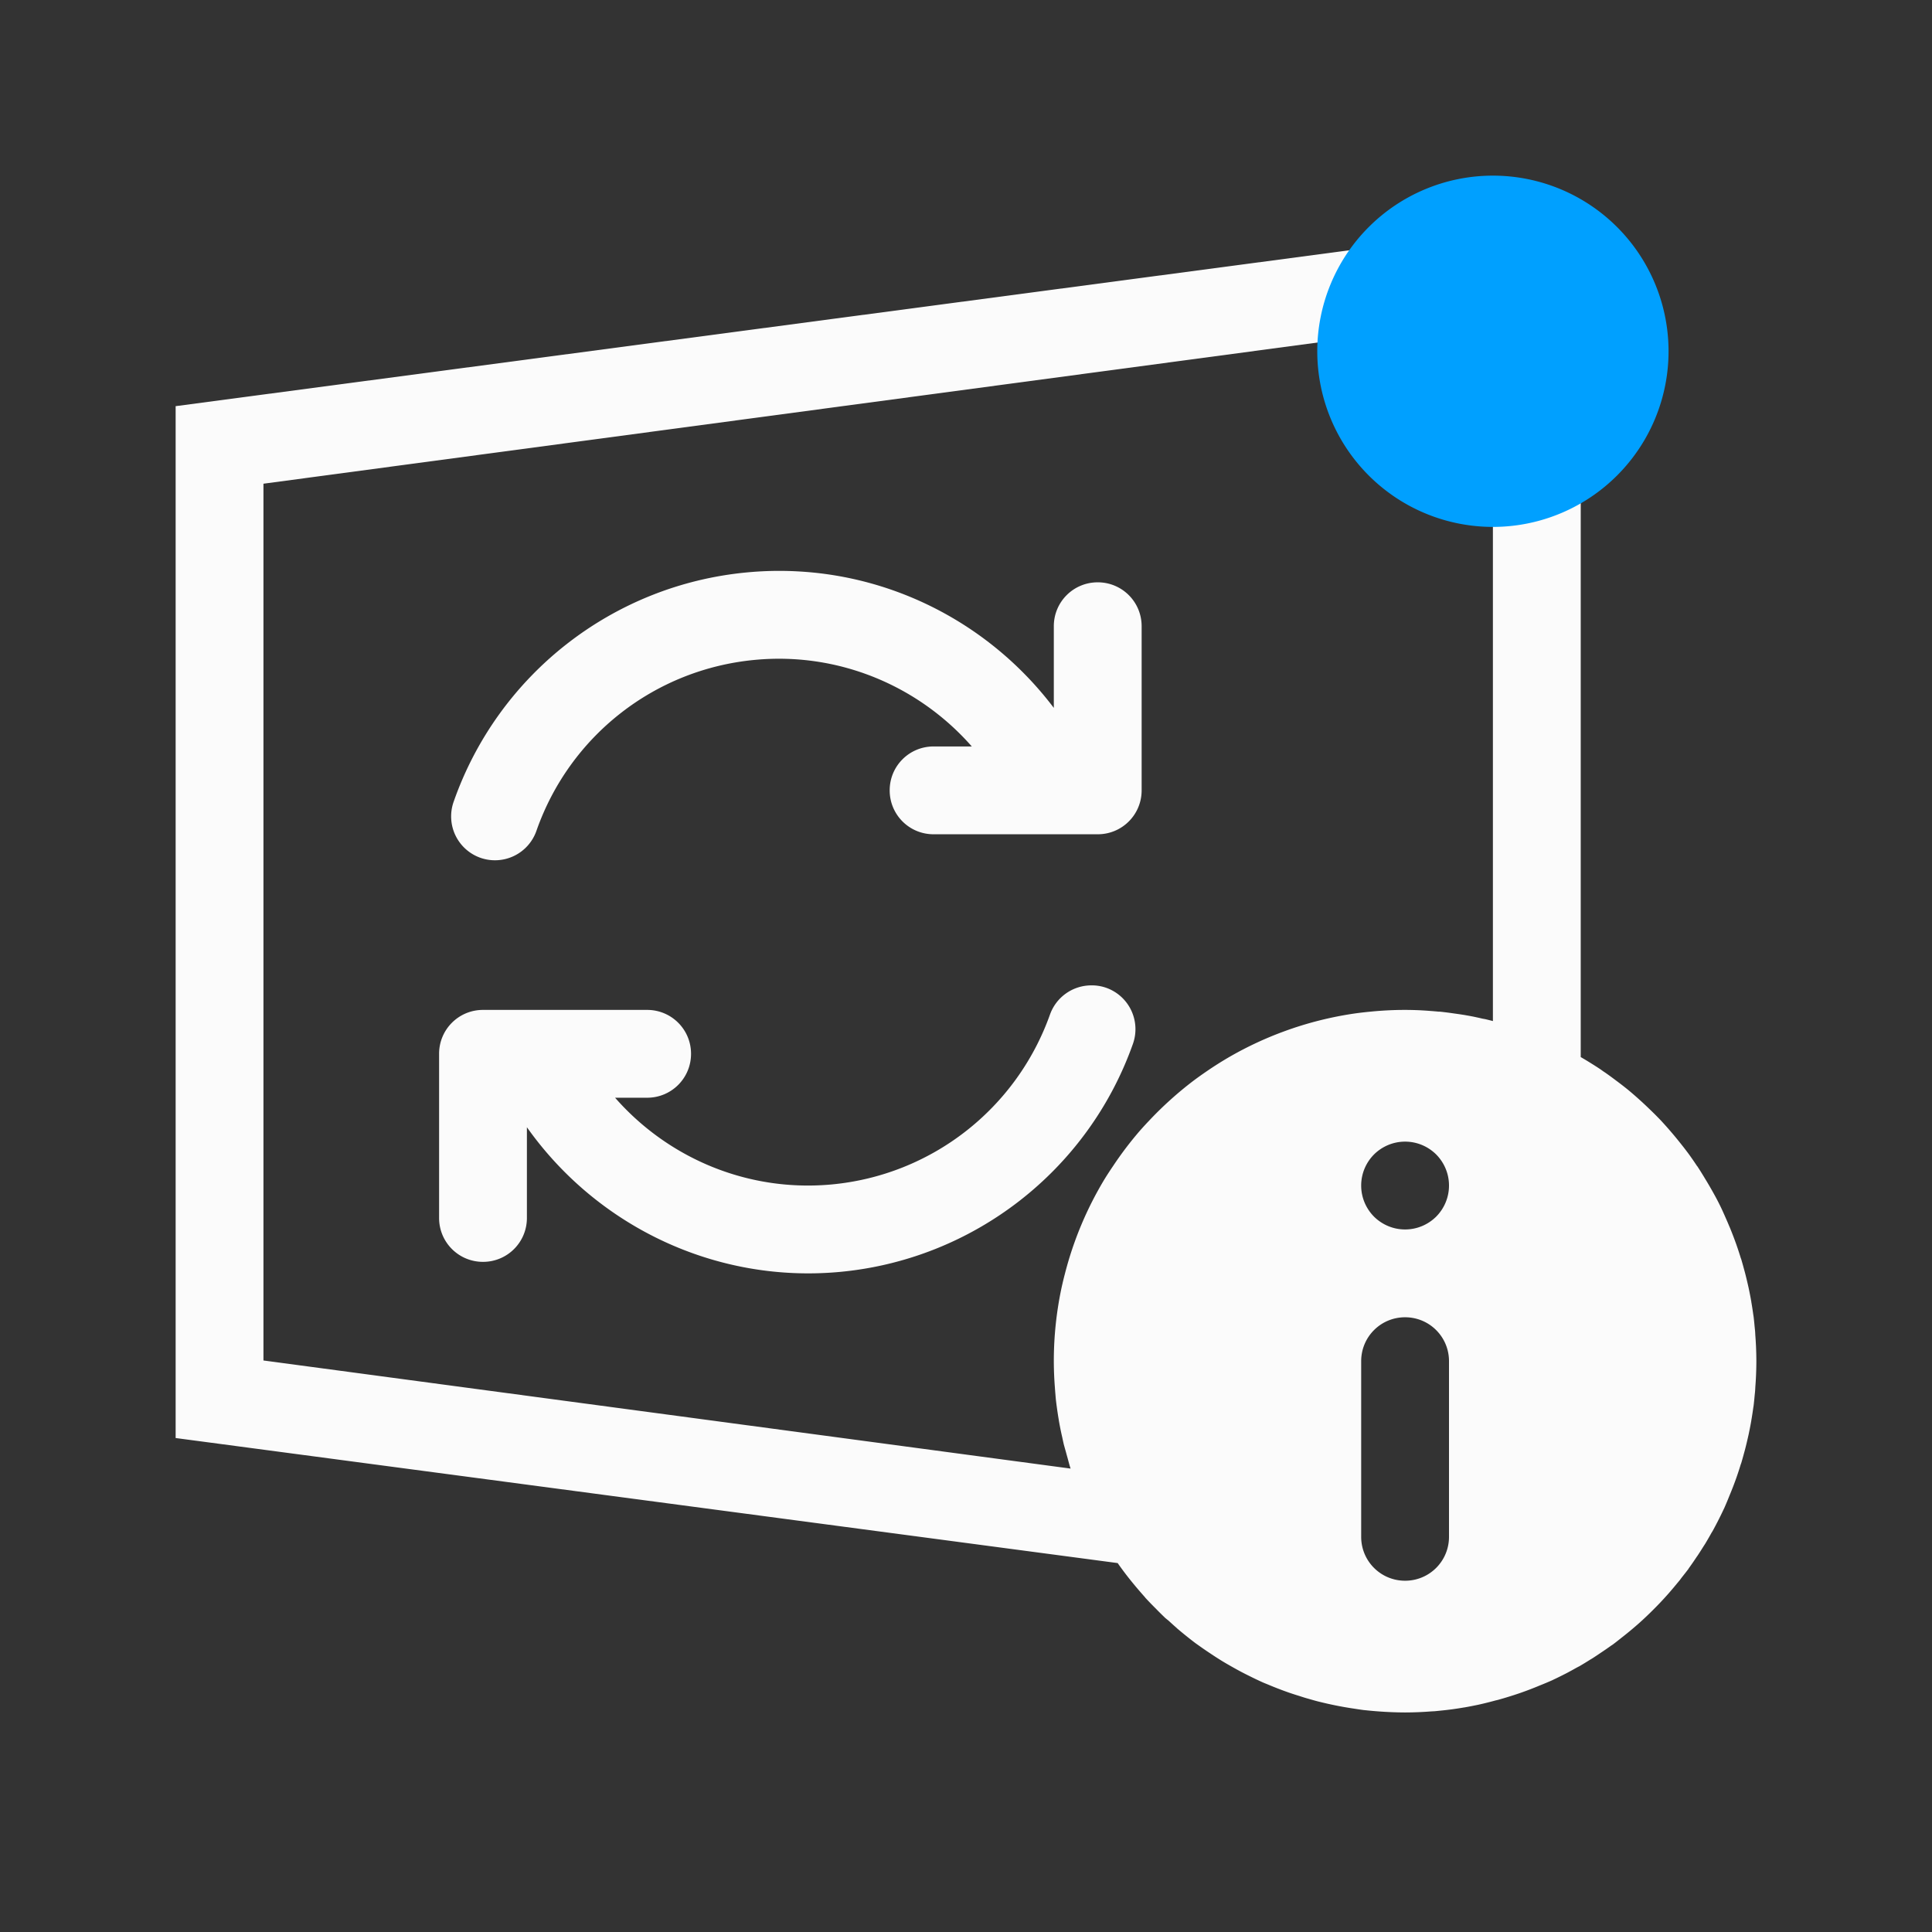 <svg xmlns="http://www.w3.org/2000/svg" width="22" height="22" version="1.1">
 <rect width="100%" height="100%" fill="#333333" stroke="none"/>
 <defs>
  <style id="current-color-scheme" type="text/css">
   .ColorScheme-Text { color:#fbfbfb; } .ColorScheme-Highlight { color:#4285f4; }
  </style>
 </defs>
 <path style="fill:currentColor" class="ColorScheme-Text" d="M 18 2.5 L 2 4.625 L 2 5.066 L 2 16.375 L 12.727 17.799 A 4 4 0 0 0 12.826 17.934 A 4 4 0 0 0 12.91 18.039 A 4 4 0 0 0 12.988 18.131 A 4 4 0 0 0 13.039 18.189 A 4 4 0 0 0 13.043 18.195 A 4 4 0 0 0 13.158 18.314 A 4 4 0 0 0 13.271 18.426 A 4 4 0 0 0 13.307 18.455 A 4 4 0 0 0 13.398 18.537 A 4 4 0 0 0 13.404 18.543 A 4 4 0 0 0 13.508 18.629 A 4 4 0 0 0 13.613 18.711 A 4 4 0 0 0 13.654 18.74 A 4 4 0 0 0 13.668 18.75 A 4 4 0 0 0 13.779 18.826 A 4 4 0 0 0 13.922 18.918 A 4 4 0 0 0 14.029 18.98 A 4 4 0 0 0 14.09 19.014 A 4 4 0 0 0 14.125 19.033 A 4 4 0 0 0 14.229 19.086 A 4 4 0 0 0 14.309 19.125 A 4 4 0 0 0 14.385 19.16 A 4 4 0 0 0 14.434 19.18 A 4 4 0 0 0 14.555 19.229 A 4 4 0 0 0 14.68 19.275 A 4 4 0 0 0 14.801 19.314 A 4 4 0 0 0 14.857 19.332 A 4 4 0 0 0 14.92 19.35 A 4 4 0 0 0 15.002 19.373 A 4 4 0 0 0 15.035 19.381 A 4 4 0 0 0 15.199 19.418 A 4 4 0 0 0 15.422 19.457 A 4 4 0 0 0 15.531 19.473 A 4 4 0 0 0 15.553 19.475 A 4 4 0 0 0 15.697 19.488 A 4 4 0 0 0 15.832 19.496 A 4 4 0 0 0 16 19.5 A 4 4 0 0 0 16.168 19.496 A 4 4 0 0 0 16.297 19.488 A 4 4 0 0 0 16.336 19.486 A 4 4 0 0 0 16.396 19.48 A 4 4 0 0 0 16.529 19.465 A 4 4 0 0 0 16.66 19.445 A 4 4 0 0 0 16.67 19.443 A 4 4 0 0 0 16.674 19.443 A 4 4 0 0 0 16.795 19.42 A 4 4 0 0 0 16.834 19.412 A 4 4 0 0 0 16.895 19.398 A 4 4 0 0 0 17.031 19.363 A 4 4 0 0 0 17.057 19.357 A 4 4 0 0 0 17.176 19.322 A 4 4 0 0 0 17.32 19.275 A 4 4 0 0 0 17.426 19.236 A 4 4 0 0 0 17.533 19.193 A 4 4 0 0 0 17.676 19.133 A 4 4 0 0 0 17.688 19.127 A 4 4 0 0 0 17.826 19.059 A 4 4 0 0 0 17.838 19.053 A 4 4 0 0 0 17.953 18.99 A 4 4 0 0 0 17.986 18.973 A 4 4 0 0 0 18.109 18.898 A 4 4 0 0 0 18.131 18.885 A 4 4 0 0 0 18.223 18.824 A 4 4 0 0 0 18.348 18.738 A 4 4 0 0 0 18.365 18.727 A 4 4 0 0 0 18.461 18.652 A 4 4 0 0 0 18.643 18.502 A 4 4 0 0 0 18.668 18.48 A 4 4 0 0 0 18.746 18.408 A 4 4 0 0 0 18.828 18.328 A 4 4 0 0 0 18.908 18.246 A 4 4 0 0 0 19.002 18.143 A 4 4 0 0 0 19.021 18.121 A 4 4 0 0 0 19.09 18.039 A 4 4 0 0 0 19.129 17.992 A 4 4 0 0 0 19.152 17.961 A 4 4 0 0 0 19.227 17.865 A 4 4 0 0 0 19.23 17.859 A 4 4 0 0 0 19.238 17.848 A 4 4 0 0 0 19.324 17.723 A 4 4 0 0 0 19.326 17.721 A 4 4 0 0 0 19.398 17.609 A 4 4 0 0 0 19.418 17.578 A 4 4 0 0 0 19.49 17.453 A 4 4 0 0 0 19.502 17.434 A 4 4 0 0 0 19.553 17.338 A 4 4 0 0 0 19.58 17.285 A 4 4 0 0 0 19.627 17.188 A 4 4 0 0 0 19.633 17.176 A 4 4 0 0 0 19.693 17.033 A 4 4 0 0 0 19.736 16.926 A 4 4 0 0 0 19.775 16.82 A 4 4 0 0 0 19.822 16.676 A 4 4 0 0 0 19.828 16.66 A 4 4 0 0 0 19.857 16.557 A 4 4 0 0 0 19.873 16.498 A 4 4 0 0 0 19.898 16.395 A 4 4 0 0 0 19.912 16.334 A 4 4 0 0 0 19.92 16.295 A 4 4 0 0 0 19.943 16.174 A 4 4 0 0 0 19.943 16.17 A 4 4 0 0 0 19.945 16.16 A 4 4 0 0 0 19.965 16.029 A 4 4 0 0 0 19.969 16.004 A 4 4 0 0 0 19.98 15.896 A 4 4 0 0 0 19.986 15.836 A 4 4 0 0 0 19.988 15.797 A 4 4 0 0 0 19.996 15.668 A 4 4 0 0 0 20 15.5 A 4 4 0 0 0 19.996 15.332 A 4 4 0 0 0 19.988 15.203 A 4 4 0 0 0 19.986 15.164 A 4 4 0 0 0 19.98 15.104 A 4 4 0 0 0 19.969 14.996 A 4 4 0 0 0 19.965 14.971 A 4 4 0 0 0 19.945 14.84 A 4 4 0 0 0 19.943 14.83 A 4 4 0 0 0 19.943 14.826 A 4 4 0 0 0 19.92 14.705 A 4 4 0 0 0 19.912 14.666 A 4 4 0 0 0 19.898 14.605 A 4 4 0 0 0 19.873 14.502 A 4 4 0 0 0 19.857 14.443 A 4 4 0 0 0 19.828 14.34 A 4 4 0 0 0 19.822 14.324 A 4 4 0 0 0 19.775 14.18 A 4 4 0 0 0 19.736 14.074 A 4 4 0 0 0 19.695 13.971 A 4 4 0 0 0 19.693 13.967 A 4 4 0 0 0 19.65 13.867 A 4 4 0 0 0 19.6 13.756 A 4 4 0 0 0 19.58 13.715 A 4 4 0 0 0 19.553 13.662 A 4 4 0 0 0 19.492 13.551 A 4 4 0 0 0 19.416 13.422 A 4 4 0 0 0 19.328 13.281 A 4 4 0 0 0 19.324 13.277 A 4 4 0 0 0 19.238 13.152 A 4 4 0 0 0 19.227 13.137 A 4 4 0 0 0 19.127 13.008 A 4 4 0 0 0 19.02 12.879 A 4 4 0 0 0 18.908 12.754 A 4 4 0 0 0 18.789 12.635 A 4 4 0 0 0 18.666 12.52 A 4 4 0 0 0 18.539 12.41 A 4 4 0 0 0 18.406 12.307 A 4 4 0 0 0 18.283 12.217 A 4 4 0 0 0 18.256 12.199 A 4 4 0 0 0 18.221 12.174 A 4 4 0 0 0 18.129 12.115 A 4 4 0 0 0 18 12.037 A 4 4 0 0 0 18 12.035 L 18 2.5 z M 17 3.633 L 17 11.627 A 4 4 0 0 0 16.912 11.605 A 4 4 0 0 0 16.883 11.6 A 4 4 0 0 0 16.775 11.576 A 4 4 0 0 0 16.699 11.562 A 4 4 0 0 0 16.67 11.557 A 4 4 0 0 0 16.561 11.541 A 4 4 0 0 0 16.406 11.521 A 4 4 0 0 0 16.395 11.52 A 4 4 0 0 0 16.383 11.52 A 4 4 0 0 0 16.289 11.512 A 4 4 0 0 0 16.168 11.504 A 4 4 0 0 0 16 11.5 A 4 4 0 0 0 15.604 11.52 A 4 4 0 0 0 15.438 11.539 A 4 4 0 0 0 14.623 11.744 A 4 4 0 0 0 14.312 11.873 A 4 4 0 0 0 14.014 12.027 A 4 4 0 0 0 13.729 12.207 A 4 4 0 0 0 13.592 12.305 A 4 4 0 0 0 13.332 12.52 A 4 4 0 0 0 13.092 12.754 A 4 4 0 0 0 12.979 12.877 A 4 4 0 0 0 12.674 13.279 A 4 4 0 0 0 12.582 13.42 A 4 4 0 0 0 12.127 14.502 A 4 4 0 0 0 12.088 14.664 A 4 4 0 0 0 12 15.5 A 4 4 0 0 0 12.004 15.668 A 4 4 0 0 0 12.012 15.797 A 4 4 0 0 0 12.018 15.875 A 4 4 0 0 0 12.023 15.934 A 4 4 0 0 0 12.035 16.029 A 4 4 0 0 0 12.055 16.16 A 4 4 0 0 0 12.057 16.174 A 4 4 0 0 0 12.08 16.295 A 4 4 0 0 0 12.096 16.367 A 4 4 0 0 0 12.113 16.445 A 4 4 0 0 0 12.137 16.531 A 4 4 0 0 0 12.158 16.607 A 4 4 0 0 0 12.18 16.688 A 4 4 0 0 0 12.191 16.723 L 3 15.492 L 3 5.508 L 17 3.633 z M 9.076 6.506 C 8.888 6.496 8.697 6.5 8.506 6.518 C 6.978 6.661 5.673 7.681 5.166 9.129 A 0.5 0.5 0 0 0 5.471 9.768 A 0.5 0.5 0 0 0 6.109 9.459 C 6.488 8.378 7.457 7.62 8.598 7.514 C 9.543 7.425 10.455 7.804 11.066 8.5 L 10.631 8.5 C 10.354 8.5 10.131 8.723 10.131 9 C 10.131 9.277 10.354 9.5 10.631 9.5 L 12.5 9.5 C 12.777 9.5 13 9.277 13 9 L 13 7.131 C 13 6.854 12.777 6.631 12.5 6.631 C 12.223 6.631 12 6.854 12 7.131 L 12 8.061 C 11.301 7.137 10.23 6.565 9.076 6.506 z M 12.408 11.221 A 0.5 0.5 0 0 0 11.957 11.551 C 11.574 12.628 10.603 13.384 9.465 13.488 C 8.521 13.574 7.614 13.195 7.004 12.5 L 7.369 12.5 C 7.646 12.5 7.869 12.277 7.869 12 C 7.869 11.723 7.646 11.5 7.369 11.5 L 5.5 11.5 C 5.223 11.5 5 11.723 5 12 L 5 13.869 C 5 14.146 5.223 14.369 5.5 14.369 C 5.777 14.369 6 14.146 6 13.869 L 6 12.836 C 6.804 13.971 8.154 14.612 9.557 14.484 C 11.081 14.345 12.388 13.331 12.9 11.889 A 0.5 0.5 0 0 0 12.596 11.248 A 0.5 0.5 0 0 0 12.408 11.221 z M 16 13 C 16.138 13 16.263 13.056 16.354 13.146 C 16.444 13.237 16.5 13.362 16.5 13.5 C 16.5 13.638 16.444 13.763 16.354 13.854 C 16.263 13.944 16.138 14 16 14 C 15.862 14 15.737 13.944 15.646 13.854 C 15.556 13.763 15.5 13.638 15.5 13.5 C 15.5 13.362 15.556 13.237 15.646 13.146 C 15.737 13.056 15.862 13 16 13 z M 16 15 C 16.277 15 16.5 15.223 16.5 15.5 L 16.5 17.5 C 16.5 17.777 16.277 18 16 18 C 15.723 18 15.5 17.777 15.5 17.5 L 15.5 15.5 C 15.5 15.223 15.723 15 16 15 z " />
  <path
     style="fill:#00a0ff;fill-opacity:1;stroke-width:1.333"
     class="ColorScheme-Highlight"
     d="M 19,4 A 2,2 0 0 1 17,6 2,2 0 0 1 15,4 2,2 0 0 1 17,2 2,2 0 0 1 19,4 Z"
     id="path7" />
</svg>
